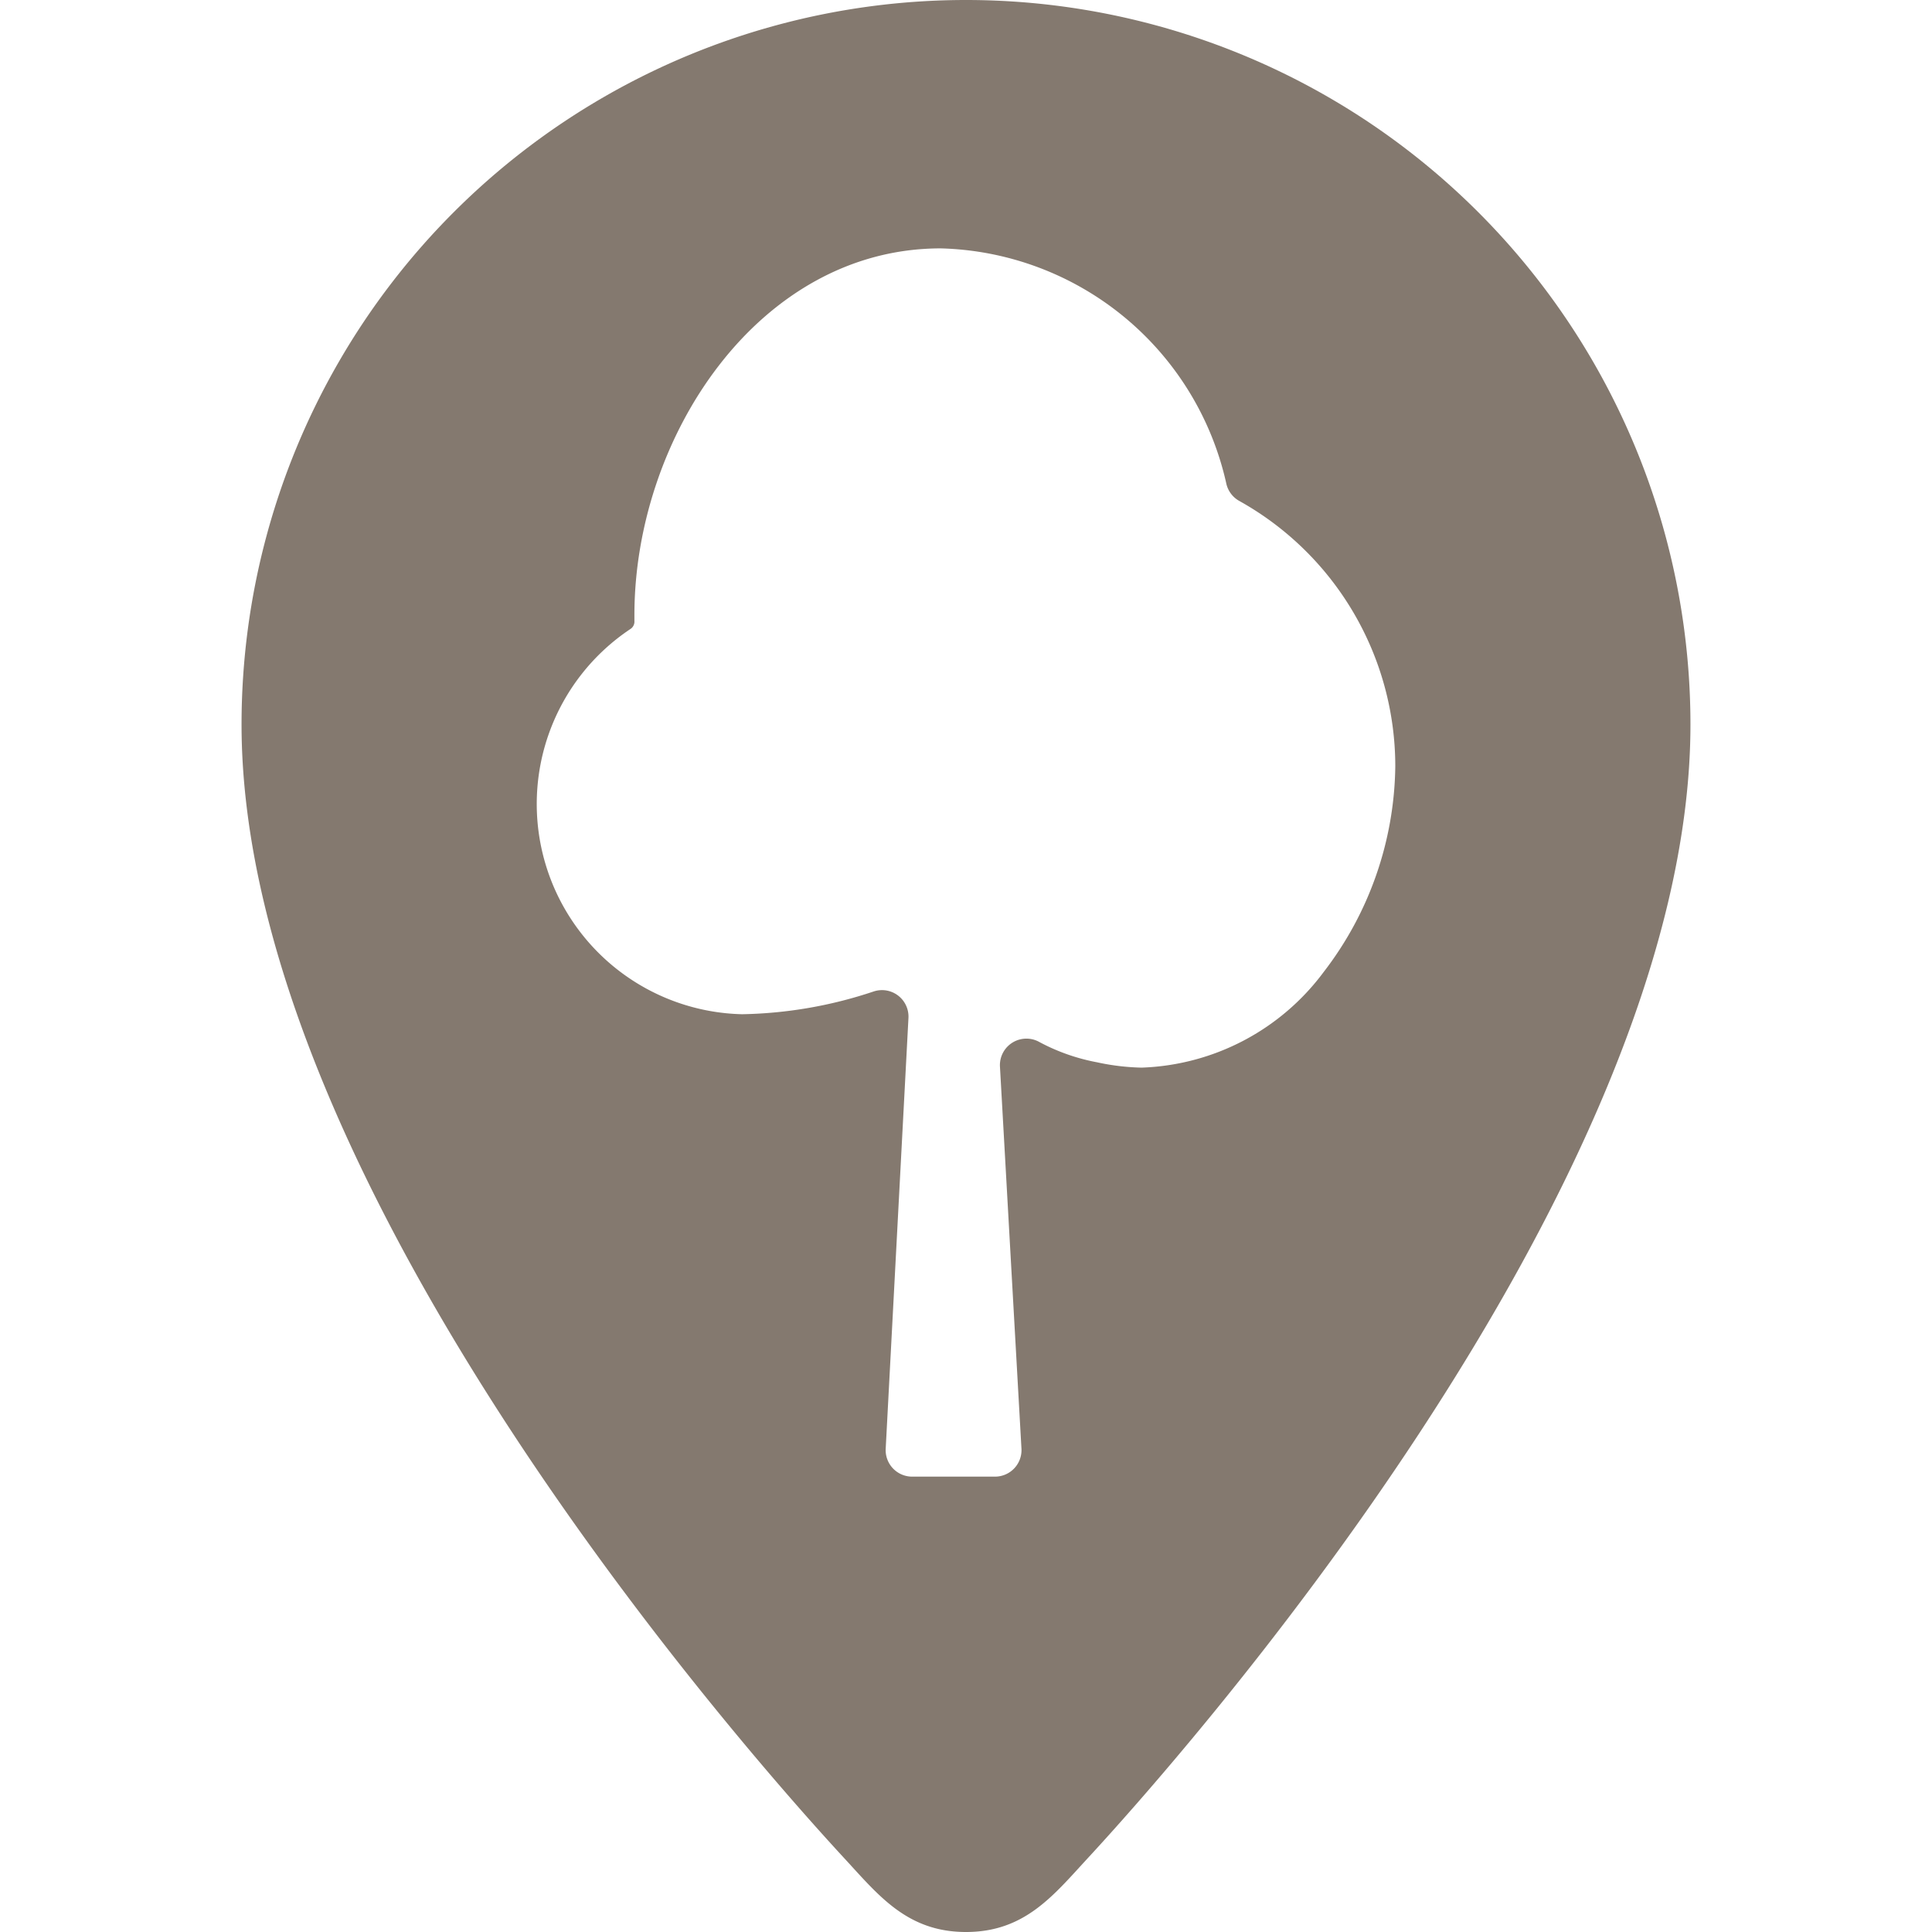 <svg width="25" height="25" xmlns="http://www.w3.org/2000/svg" viewBox="0 0 35 46.67"><defs><style>.cls-1{fill:#84796f;}</style></defs><title>parks-onecolor</title><g id="Layer_2" data-name="Layer 2"><g id="Assets"><path class="cls-1" d="M17.5,0A17.5,17.5,0,0,0,0,17.5C0,28.74,12.6,42.77,14.58,44.91c.82.89,1.51,1.76,2.92,1.76s2.1-.87,2.92-1.76C22.4,42.77,35,28.74,35,17.5A17.5,17.5,0,0,0,17.5,0Zm8.64,23.48a5.72,5.72,0,0,1-4.4,2.31,5.59,5.59,0,0,1-1.08-.13,4.82,4.82,0,0,1-1.39-.49.64.64,0,0,0-.95.59L18.84,35a.64.64,0,0,1-.64.67h-2a.64.64,0,0,1-.64-.67l.55-10.41a.64.64,0,0,0-.84-.64,10.55,10.55,0,0,1-3.18.55A5.08,5.08,0,0,1,9.4,15.19.21.21,0,0,0,9.49,15v-.14c0-4.3,3-8.86,7.4-8.86a7.26,7.26,0,0,1,6.9,5.69.64.64,0,0,0,.31.41,7.34,7.34,0,0,1,3.77,6.41A8.29,8.29,0,0,1,26.14,23.48Z"/></g></g></svg>
